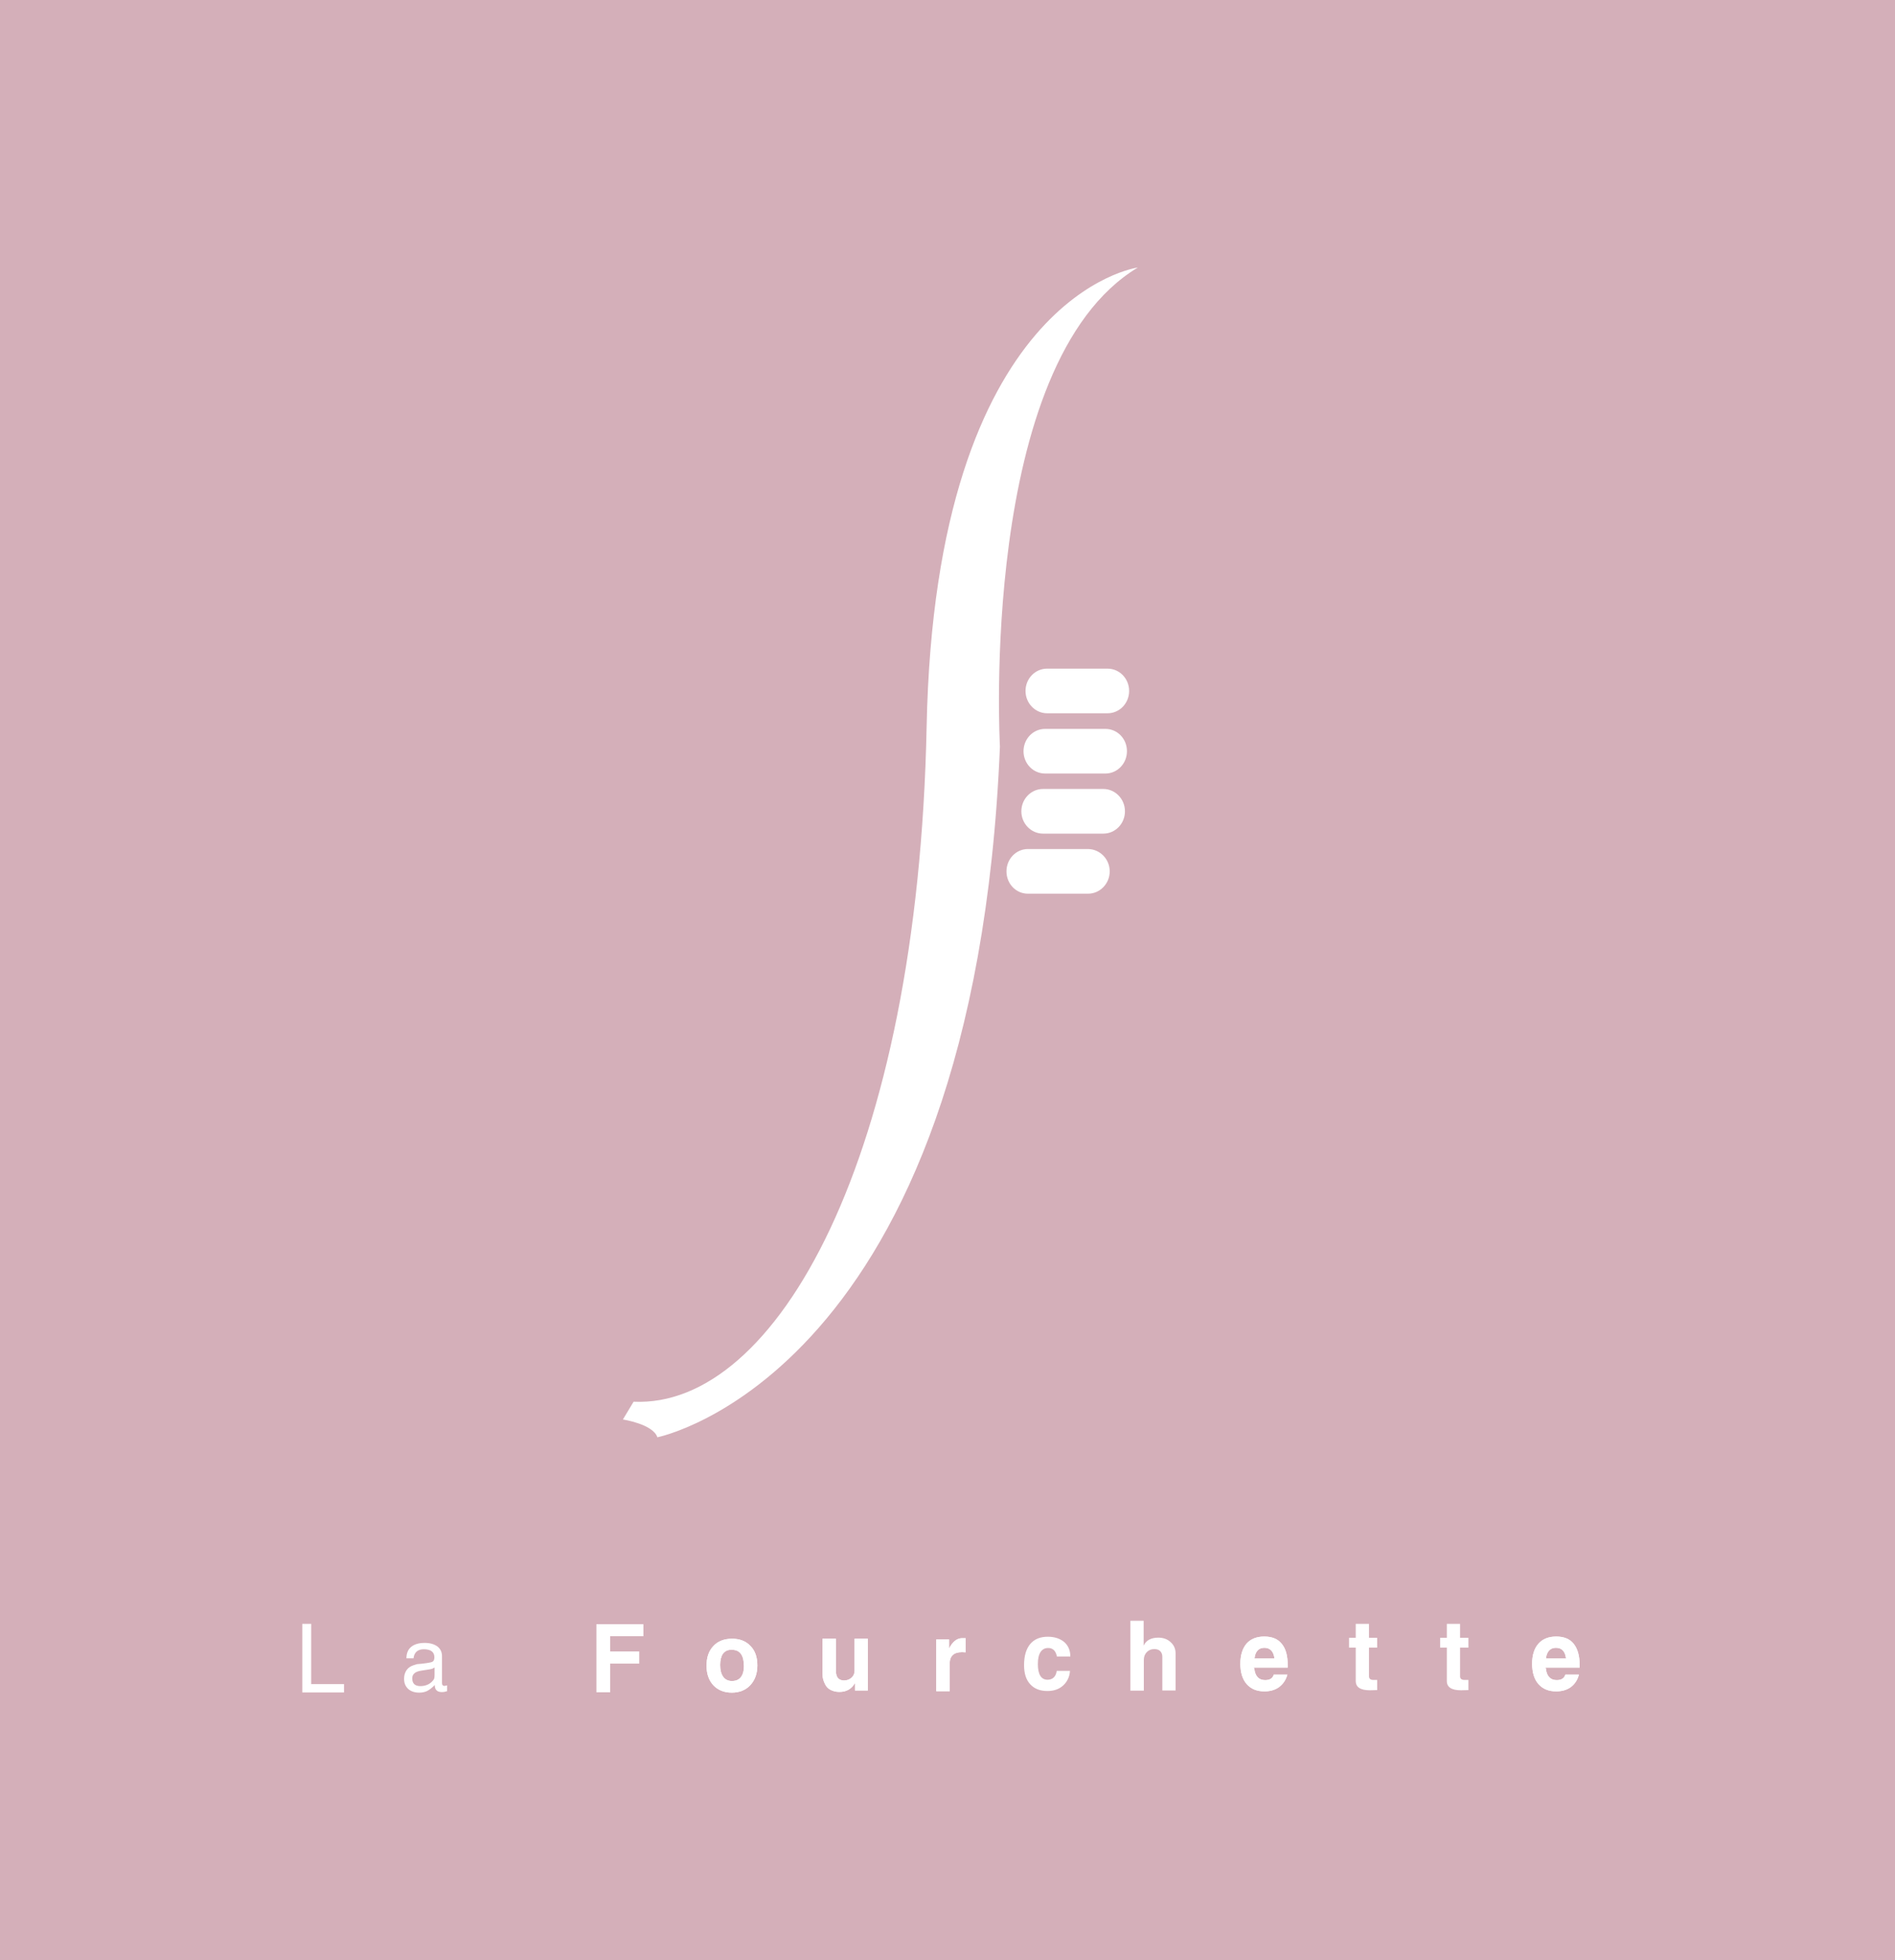 <?xml version="1.0" encoding="utf-8"?>
<!-- Generator: Adobe Illustrator 22.0.0, SVG Export Plug-In . SVG Version: 6.00 Build 0)  -->
<svg version="1.1" id="Calque_1" xmlns="http://www.w3.org/2000/svg" xmlns:xlink="http://www.w3.org/1999/xlink" x="0px" y="0px"
	 viewBox="0 0 1044.4 1080" style="enable-background:new 0 0 1044.4 1080;" xml:space="preserve">
<style type="text/css">
	.st0{fill:#d4afb9;}
	.st1{fill:#FFFFFF;}
</style>
<g>
	<rect x="-1" y="-1.2" class="st0" width="1046.4" height="1082.3"/>
	<path class="st1" d="M627.1,147.4c0,0-111.6,14.7-116.4,252.9c-4.8,238.2-83.1,375.7-161.5,372l-5.9,9.8c0,0,16.6,2.5,19,9.8
		c0,0,174.5-34.4,188.8-380.6C551.1,411.4,539.2,200.2,627.1,147.4"/>
	<path class="st1" d="M622.3,380.7c0,6.8-5.3,12.3-11.9,12.3h-33.3c-6.5,0-11.9-5.5-11.9-12.3c0-6.8,5.3-12.3,11.9-12.3h33.3
		C617,368.4,622.3,373.9,622.3,380.7"/>
	<path class="st1" d="M621.1,413.9c0,6.8-5.3,12.3-11.9,12.3H576c-6.6,0-11.9-5.5-11.9-12.3c0-6.8,5.3-12.3,11.9-12.3h33.2
		C615.8,401.6,621.1,407,621.1,413.9"/>
	<path class="st1" d="M620,447c0,6.8-5.3,12.3-11.9,12.3h-33.3c-6.5,0-11.9-5.5-11.9-12.3c0-6.8,5.4-12.3,11.9-12.3h33.3
		C614.6,434.7,620,440.2,620,447"/>
	<path class="st1" d="M611.6,480.1c0,6.8-5.4,12.3-11.9,12.3h-33.2c-6.6,0-11.8-5.5-11.8-12.3c0-6.8,5.3-12.3,11.8-12.3h33.2
		C606.3,467.9,611.6,473.4,611.6,480.1"/>
	<polygon class="st1" points="171.5,894.7 166.6,894.7 166.6,932.5 189.6,932.5 189.6,927.9 171.5,927.9 	"/>
	<path class="st1" d="M246.4,931.8l-1.6,0.4l-1.2,0.1c-2.7,0-4-1.3-4-3.9c-1.4,1.5-2.9,2.6-4.2,3.3c-1.3,0.6-2.7,0.9-4.3,0.9
		c-2.6,0-4.6-0.7-6.1-2c-1.5-1.4-2.3-3.2-2.3-5.6c0-1.8,0.4-3.3,1.3-4.7c0.9-1.3,2.1-2.2,3.9-2.8l1.9-0.6l2.4-0.2
		c3.3-0.4,5.4-0.7,6.1-1.1c0.7-0.3,1.1-1.2,1.1-2.5c0-2.9-2-4.4-5.8-4.4c-3.3,0-5.3,1.6-5.7,5H224c0-2.8,0.9-4.9,2.6-6.3
		c1.8-1.5,4.3-2.2,7.5-2.2c2.9,0,5.2,0.7,6.9,1.9c1.7,1.3,2.6,3.1,2.6,5.4v14.9c0,1,0.5,1.5,1.4,1.5l1.4-0.3V931.8z M239.4,918.8
		L239,919c-0.3,0.3-1.1,0.6-2.5,0.8l-4.4,0.7c-3.3,0.5-4.9,1.9-4.9,4.2c0,2.9,1.5,4.3,4.5,4.3c1.5,0,3-0.3,4.4-1
		c1.3-0.7,2.4-1.7,3.1-2.9c0.2-0.5,0.3-1.2,0.3-2.1v-0.9v-0.3V918.8z"/>
	<polygon class="st1" points="354.6,901.5 336.3,901.5 336.3,909.9 352.3,909.9 352.3,916.6 336.3,916.6 336.3,932.4 328.7,932.4
		328.7,894.9 354.6,894.9 	"/>
	<path class="st1" d="M417.4,917.6c0,4.5-1.3,8.1-3.9,10.9c-2.5,2.7-6,4.1-10.2,4.1c-4.2,0-7.6-1.4-10.1-4
		c-2.5-2.7-3.8-6.3-3.8-10.8c0-4.6,1.2-8.2,3.8-10.9c2.5-2.7,6-4,10.3-4c4.2,0,7.6,1.3,10.1,4C416.2,909.5,417.4,913.1,417.4,917.6
		 M410,918c0-6-2.2-9-6.6-9h-0.5c-2,0-3.4,0.8-4.5,2.2c-1,1.5-1.5,3.6-1.5,6.2c0,2.8,0.6,5,1.7,6.5c1.1,1.5,2.7,2.3,4.8,2.3
		c2.1,0,3.8-0.7,4.9-2.1C409.4,922.7,410,920.7,410,918"/>
	<path class="st1" d="M417.4,917.6c0,4.5-1.3,8.1-3.9,10.9c-2.5,2.7-6,4.1-10.2,4.1c-4.2,0-7.6-1.4-10.1-4
		c-2.5-2.7-3.8-6.3-3.8-10.8c0-4.6,1.2-8.2,3.8-10.9c2.5-2.7,6-4,10.3-4c4.2,0,7.6,1.3,10.1,4C416.2,909.5,417.4,913.1,417.4,917.6
		 M410,918c0-6-2.2-9-6.6-9h-0.5c-2,0-3.4,0.8-4.5,2.2c-1,1.5-1.5,3.6-1.5,6.2c0,2.8,0.6,5,1.7,6.5c1.1,1.5,2.7,2.3,4.8,2.3
		c2.1,0,3.8-0.7,4.9-2.1C409.4,922.7,410,920.7,410,918"/>
	<path class="st1" d="M478.2,931.4h-7v-4.1c-1.8,3.2-4.6,4.9-8.6,4.9c-1.8,0-3.4-0.4-4.8-1.1c-1.4-0.7-2.4-1.8-3.1-3.2
		c-0.9-1.8-1.4-3.6-1.4-5.5V922v-19.1h7.4v17.7c0,3.5,1.5,5.3,4.5,5.3c1.6,0,2.9-0.5,4.1-1.5c1.1-1,1.7-2.3,1.7-3.8V920v-17.1h7.3
		V931.4z"/>
	<path class="st1" d="M478.2,931.4h-7v-4.1c-1.8,3.2-4.6,4.9-8.6,4.9c-1.8,0-3.4-0.4-4.8-1.1c-1.4-0.7-2.4-1.8-3.1-3.2
		c-0.9-1.8-1.4-3.6-1.4-5.5V922v-19.1h7.4v17.7c0,3.5,1.5,5.3,4.5,5.3c1.6,0,2.9-0.5,4.1-1.5c1.1-1,1.7-2.3,1.7-3.8V920v-17.1h7.3
		V931.4z"/>
	<path class="st1" d="M532.2,910.4l-2-0.1c-4.5,0-6.8,2.1-6.8,6.3v15.2h-7.4v-28.5h7.1v5c1.9-3.8,4.3-5.7,7.2-5.7h1.9V910.4z"/>
	<path class="st1" d="M532.2,910.4l-2-0.1c-4.5,0-6.8,2.1-6.8,6.3v15.2h-7.4v-28.5h7.1v5c1.9-3.8,4.3-5.7,7.2-5.7h1.9V910.4z"/>
	<path class="st1" d="M589.9,912.7h-7.4c-0.6-3.1-2.2-4.7-4.8-4.7c-1.8,0-3.2,0.7-4.2,2.2c-1,1.5-1.5,3.7-1.5,6.6
		c0,5.8,1.8,8.7,5.4,8.7c1.4,0,2.6-0.5,3.4-1.3c0.9-0.9,1.4-2.1,1.6-3.6h7.3c-0.2,3.4-1.6,6.1-3.8,8.1c-2.2,2-5.1,3-8.6,3
		c-4.1,0-7.2-1.2-9.5-3.7c-2.3-2.5-3.4-6-3.4-10.5c0-5.1,1.1-8.9,3.4-11.7c2.3-2.7,5.5-4,9.7-4c3.7,0,6.7,1,9,2.9
		C588.7,906.6,589.9,909.3,589.9,912.7"/>
	<path class="st1" d="M647.9,931.4h-7.3v-17.7v-0.9c0-1.3-0.4-2.3-1.2-3.1c-0.8-0.8-1.9-1.1-3.3-1.1c-1.7,0-3,0.6-4.1,1.7
		c-1.1,1.2-1.6,2.6-1.6,4.3v16.9H623V893h7.3v13.7c1.4-3,4.2-4.4,8.1-4.4c2.7,0,5,0.8,6.8,2.5c1.8,1.6,2.7,3.7,2.7,6.1v0.7V931.4z"
		/>
	<path class="st1" d="M709.9,918.8H691l0.3,0.7c0.5,4.1,2.5,6.2,6,6.2c2.6,0,4.1-1,4.7-3h7.5c-0.8,2.9-2.3,5.1-4.5,6.8
		c-2.2,1.6-4.9,2.4-8.1,2.4c-4.2,0-7.4-1.3-9.8-4c-2.3-2.6-3.5-6.4-3.5-11.2c0-4.8,1.2-8.5,3.4-11.1c2.3-2.6,5.6-3.9,9.8-3.9
		c4.2,0,7.5,1.3,9.6,4c2.3,2.7,3.3,6.7,3.3,11.9V918.8z M702.4,913.8c-0.5-4-2.4-5.9-5.6-5.9c-3.1,0-5,2-5.4,5.9H702.4z"/>
	<path class="st1" d="M709.9,918.8H691l0.3,0.7c0.5,4.1,2.5,6.2,6,6.2c2.6,0,4.1-1,4.7-3h7.5c-0.8,2.9-2.3,5.1-4.5,6.8
		c-2.2,1.6-4.9,2.4-8.1,2.4c-4.2,0-7.4-1.3-9.8-4c-2.3-2.6-3.5-6.4-3.5-11.2c0-4.8,1.2-8.5,3.4-11.1c2.3-2.6,5.6-3.9,9.8-3.9
		c4.2,0,7.5,1.3,9.6,4c2.3,2.7,3.3,6.7,3.3,11.9V918.8z M702.4,913.8c-0.5-4-2.4-5.9-5.6-5.9c-3.1,0-5,2-5.4,5.9H702.4z"/>
	<path class="st1" d="M759,931.2l-4,0.1c-5.2,0-7.8-1.7-7.8-5.1v-0.8v-17.6h-3.7v-5.4h3.7v-7.7h7.3v7.7h4.5v5.4h-4.5v15.8
		c0,1.3,0.8,2,2.4,2h2.1V931.2z"/>
	<path class="st1" d="M809.3,931.2l-4.1,0.1c-5.2,0-7.8-1.7-7.8-5.1v-0.8v-17.6h-3.7v-5.4h3.7v-7.7h7.3v7.7h4.6v5.4h-4.6v15.8
		c0,1.3,0.8,2,2.5,2h2.1V931.2z"/>
	<path class="st1" d="M870.6,918.8h-18.8l0.2,0.7c0.5,4.1,2.5,6.2,6,6.2c2.5,0,4.1-1,4.7-3h7.5c-0.8,2.9-2.2,5.1-4.4,6.8
		c-2.2,1.6-4.9,2.4-8.1,2.4c-4.2,0-7.4-1.3-9.8-4c-2.3-2.6-3.5-6.4-3.5-11.2c0-4.8,1.2-8.5,3.5-11.1c2.3-2.6,5.6-3.9,9.8-3.9
		c4.2,0,7.5,1.3,9.6,4c2.2,2.7,3.3,6.7,3.3,11.9V918.8z M863.1,913.8c-0.5-4-2.3-5.9-5.6-5.9c-3.1,0-5,2-5.5,5.9H863.1z"/>
	<path class="st1" d="M870.6,918.8h-18.8l0.2,0.7c0.5,4.1,2.5,6.2,6,6.2c2.5,0,4.1-1,4.7-3h7.5c-0.8,2.9-2.2,5.1-4.4,6.8
		c-2.2,1.6-4.9,2.4-8.1,2.4c-4.2,0-7.4-1.3-9.8-4c-2.3-2.6-3.5-6.4-3.5-11.2c0-4.8,1.2-8.5,3.5-11.1c2.3-2.6,5.6-3.9,9.8-3.9
		c4.2,0,7.5,1.3,9.6,4c2.2,2.7,3.3,6.7,3.3,11.9V918.8z M863.1,913.8c-0.5-4-2.3-5.9-5.6-5.9c-3.1,0-5,2-5.5,5.9H863.1z"/>
</g>
</svg>
